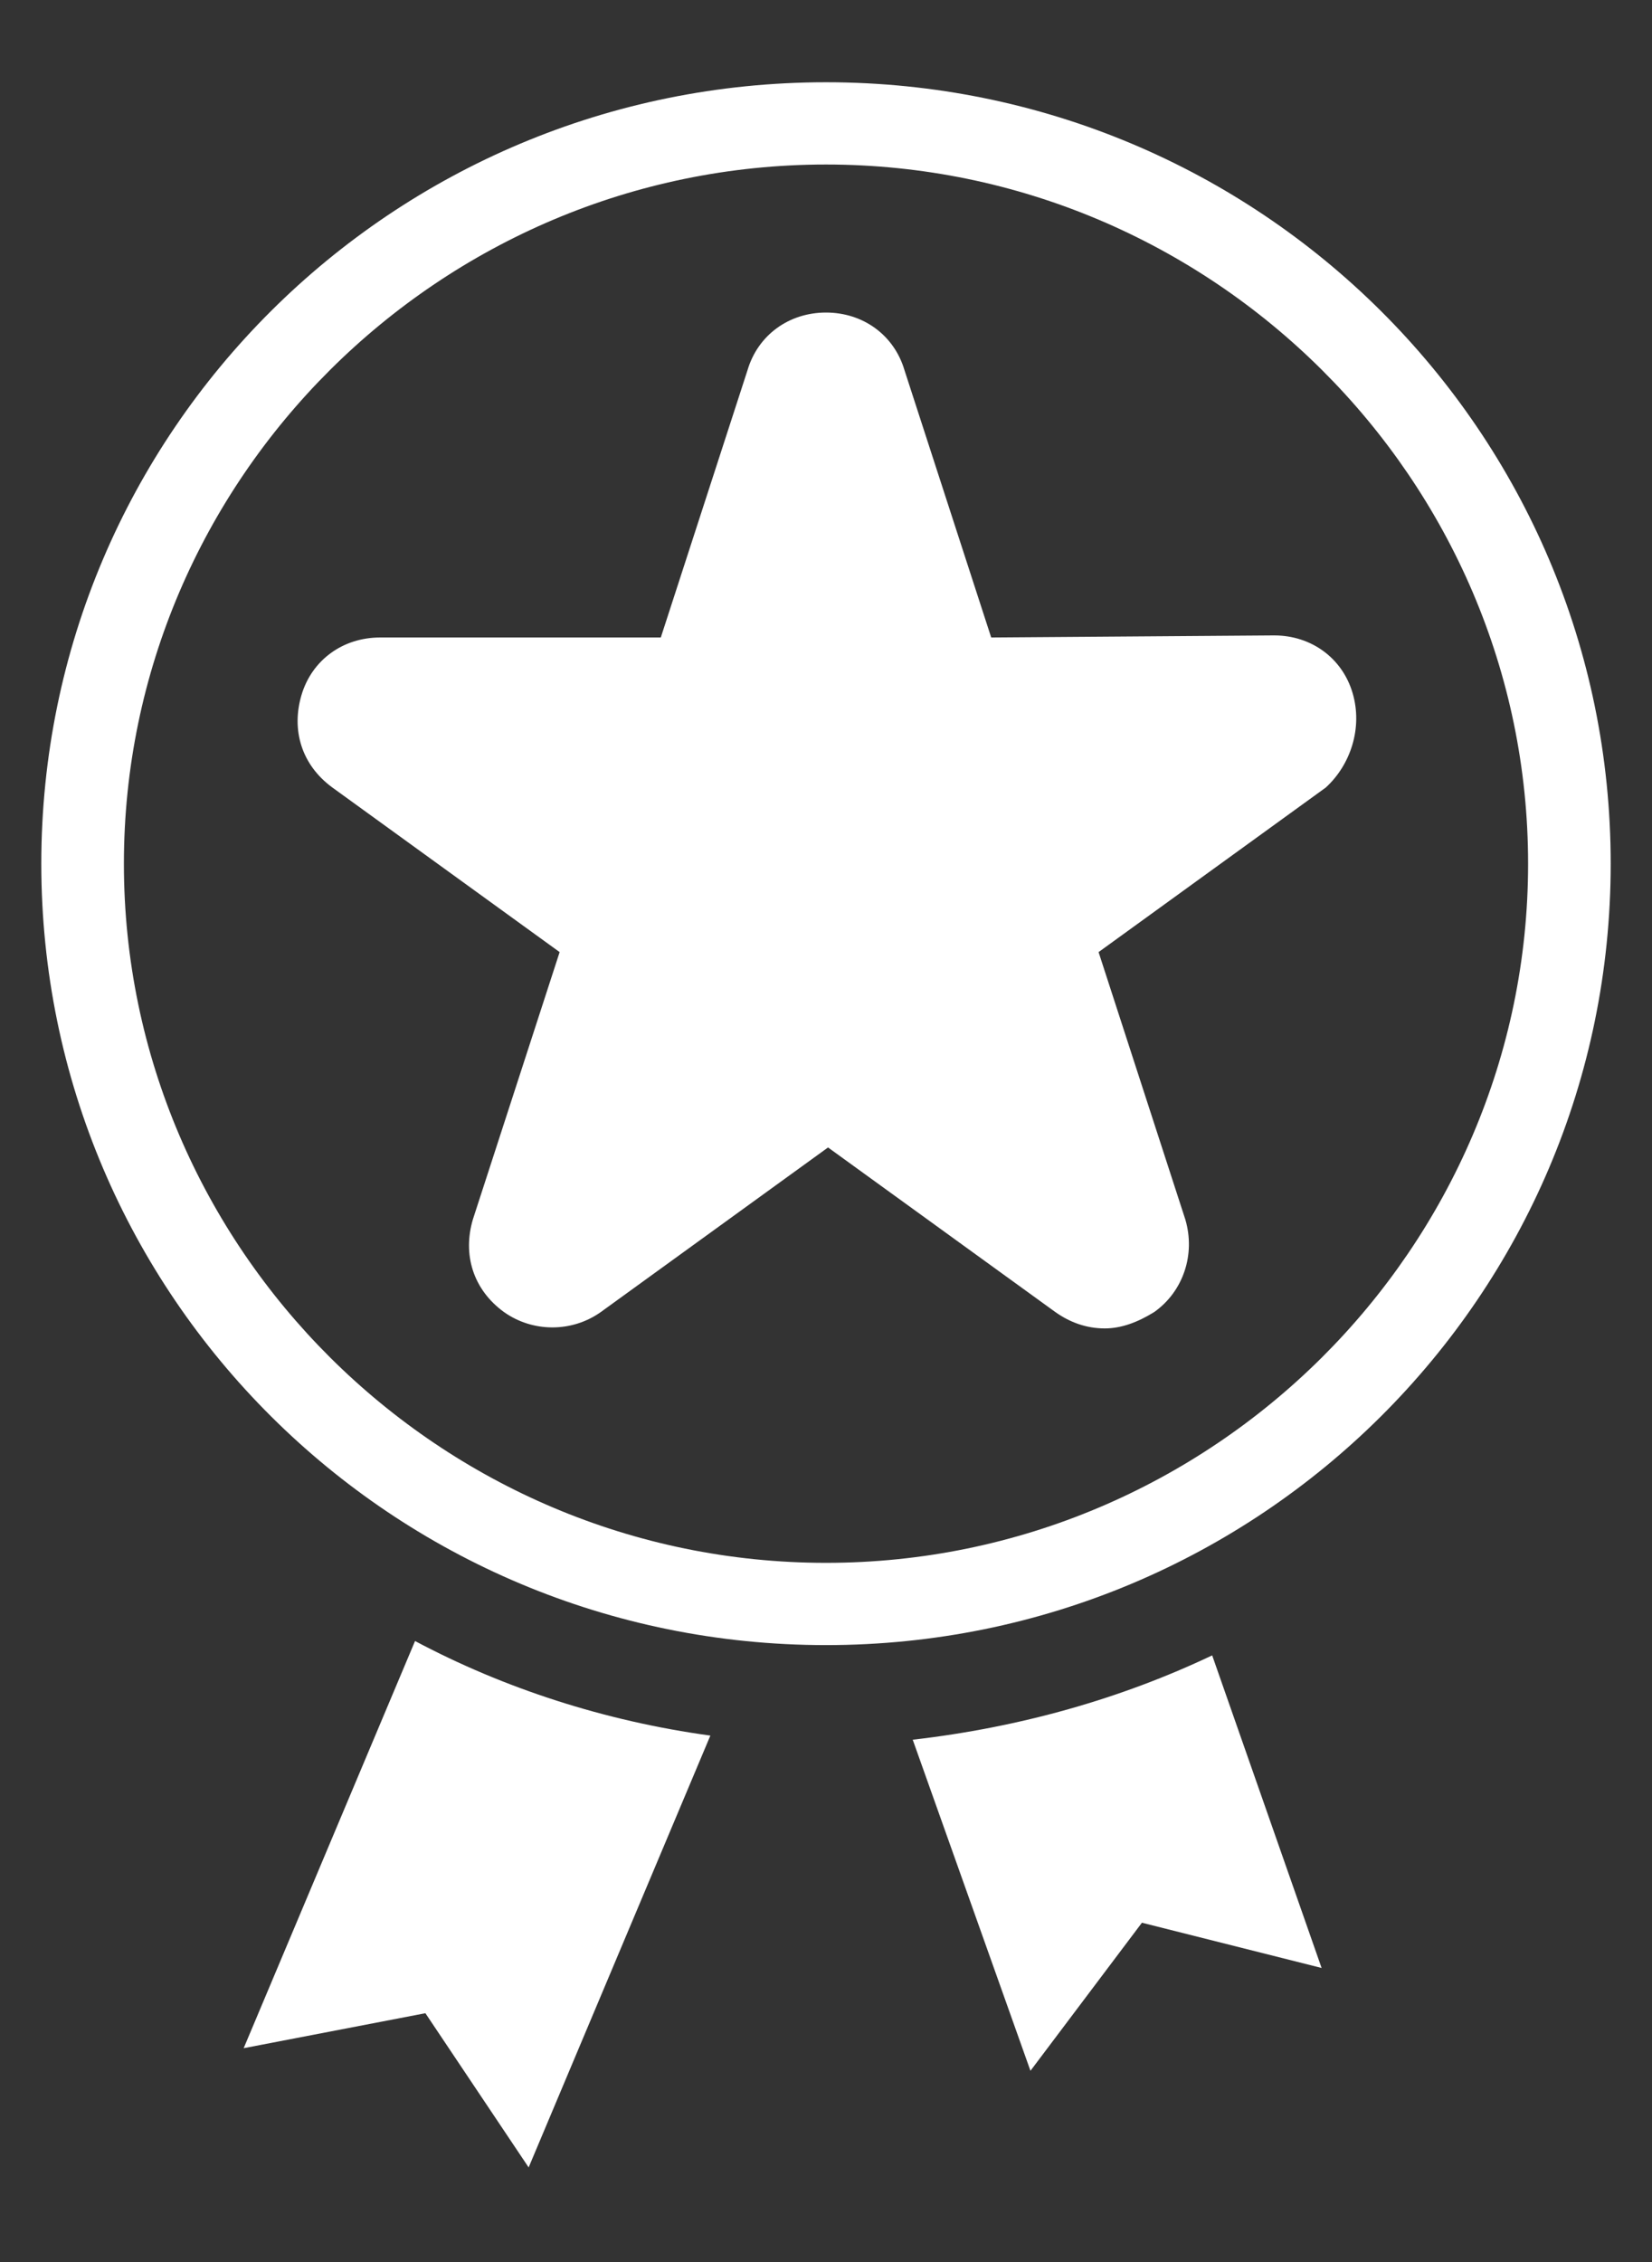 <svg width="38" height="52" viewBox="0 0 38 52" fill="none" xmlns="http://www.w3.org/2000/svg">
<rect x="0" y="0" width="38" height="52" fill="#333333" stroke="none"/>
<path fill-rule="evenodd" clip-rule="evenodd" d="M0.95 19.855C0.95 9.927 9.025 1.891 19 1.891C28.975 1.891 37.05 9.927 37.05 19.855C37.05 29.782 28.975 37.818 19 37.818C9.025 37.818 0.95 29.782 0.95 19.855ZM2.85 19.855C2.85 28.695 10.117 35.927 19 35.927C27.883 35.927 35.15 28.695 35.15 19.855C35.15 11.014 27.883 3.782 19 3.782C10.117 3.782 2.85 11.014 2.85 19.855ZM29.308 14.607C30.163 14.607 30.875 15.127 31.113 15.931C31.35 16.735 31.065 17.585 30.495 18.105L25.27 21.887L27.265 28.033C27.503 28.836 27.218 29.687 26.552 30.16C26.172 30.396 25.793 30.538 25.413 30.538C24.985 30.538 24.605 30.396 24.273 30.16L19.047 26.378L13.822 30.16C13.158 30.633 12.255 30.633 11.59 30.16C10.877 29.64 10.64 28.836 10.877 28.033L12.873 21.887L7.647 18.105C6.935 17.585 6.697 16.782 6.935 15.978C7.173 15.175 7.885 14.655 8.74 14.655H15.2L17.195 8.509C17.433 7.705 18.145 7.185 19 7.185C19.855 7.185 20.567 7.705 20.805 8.509L22.8 14.655L29.308 14.607ZM5.605 47.084L9.785 46.28L12.16 49.825L16.34 39.898C13.917 39.567 11.59 38.811 9.547 37.724L5.605 47.084ZM23.703 47.604L20.995 39.993C23.465 39.709 25.793 39.047 27.883 38.054L30.4 45.24L26.267 44.2L23.703 47.604Z" fill="white"/>
</svg>
